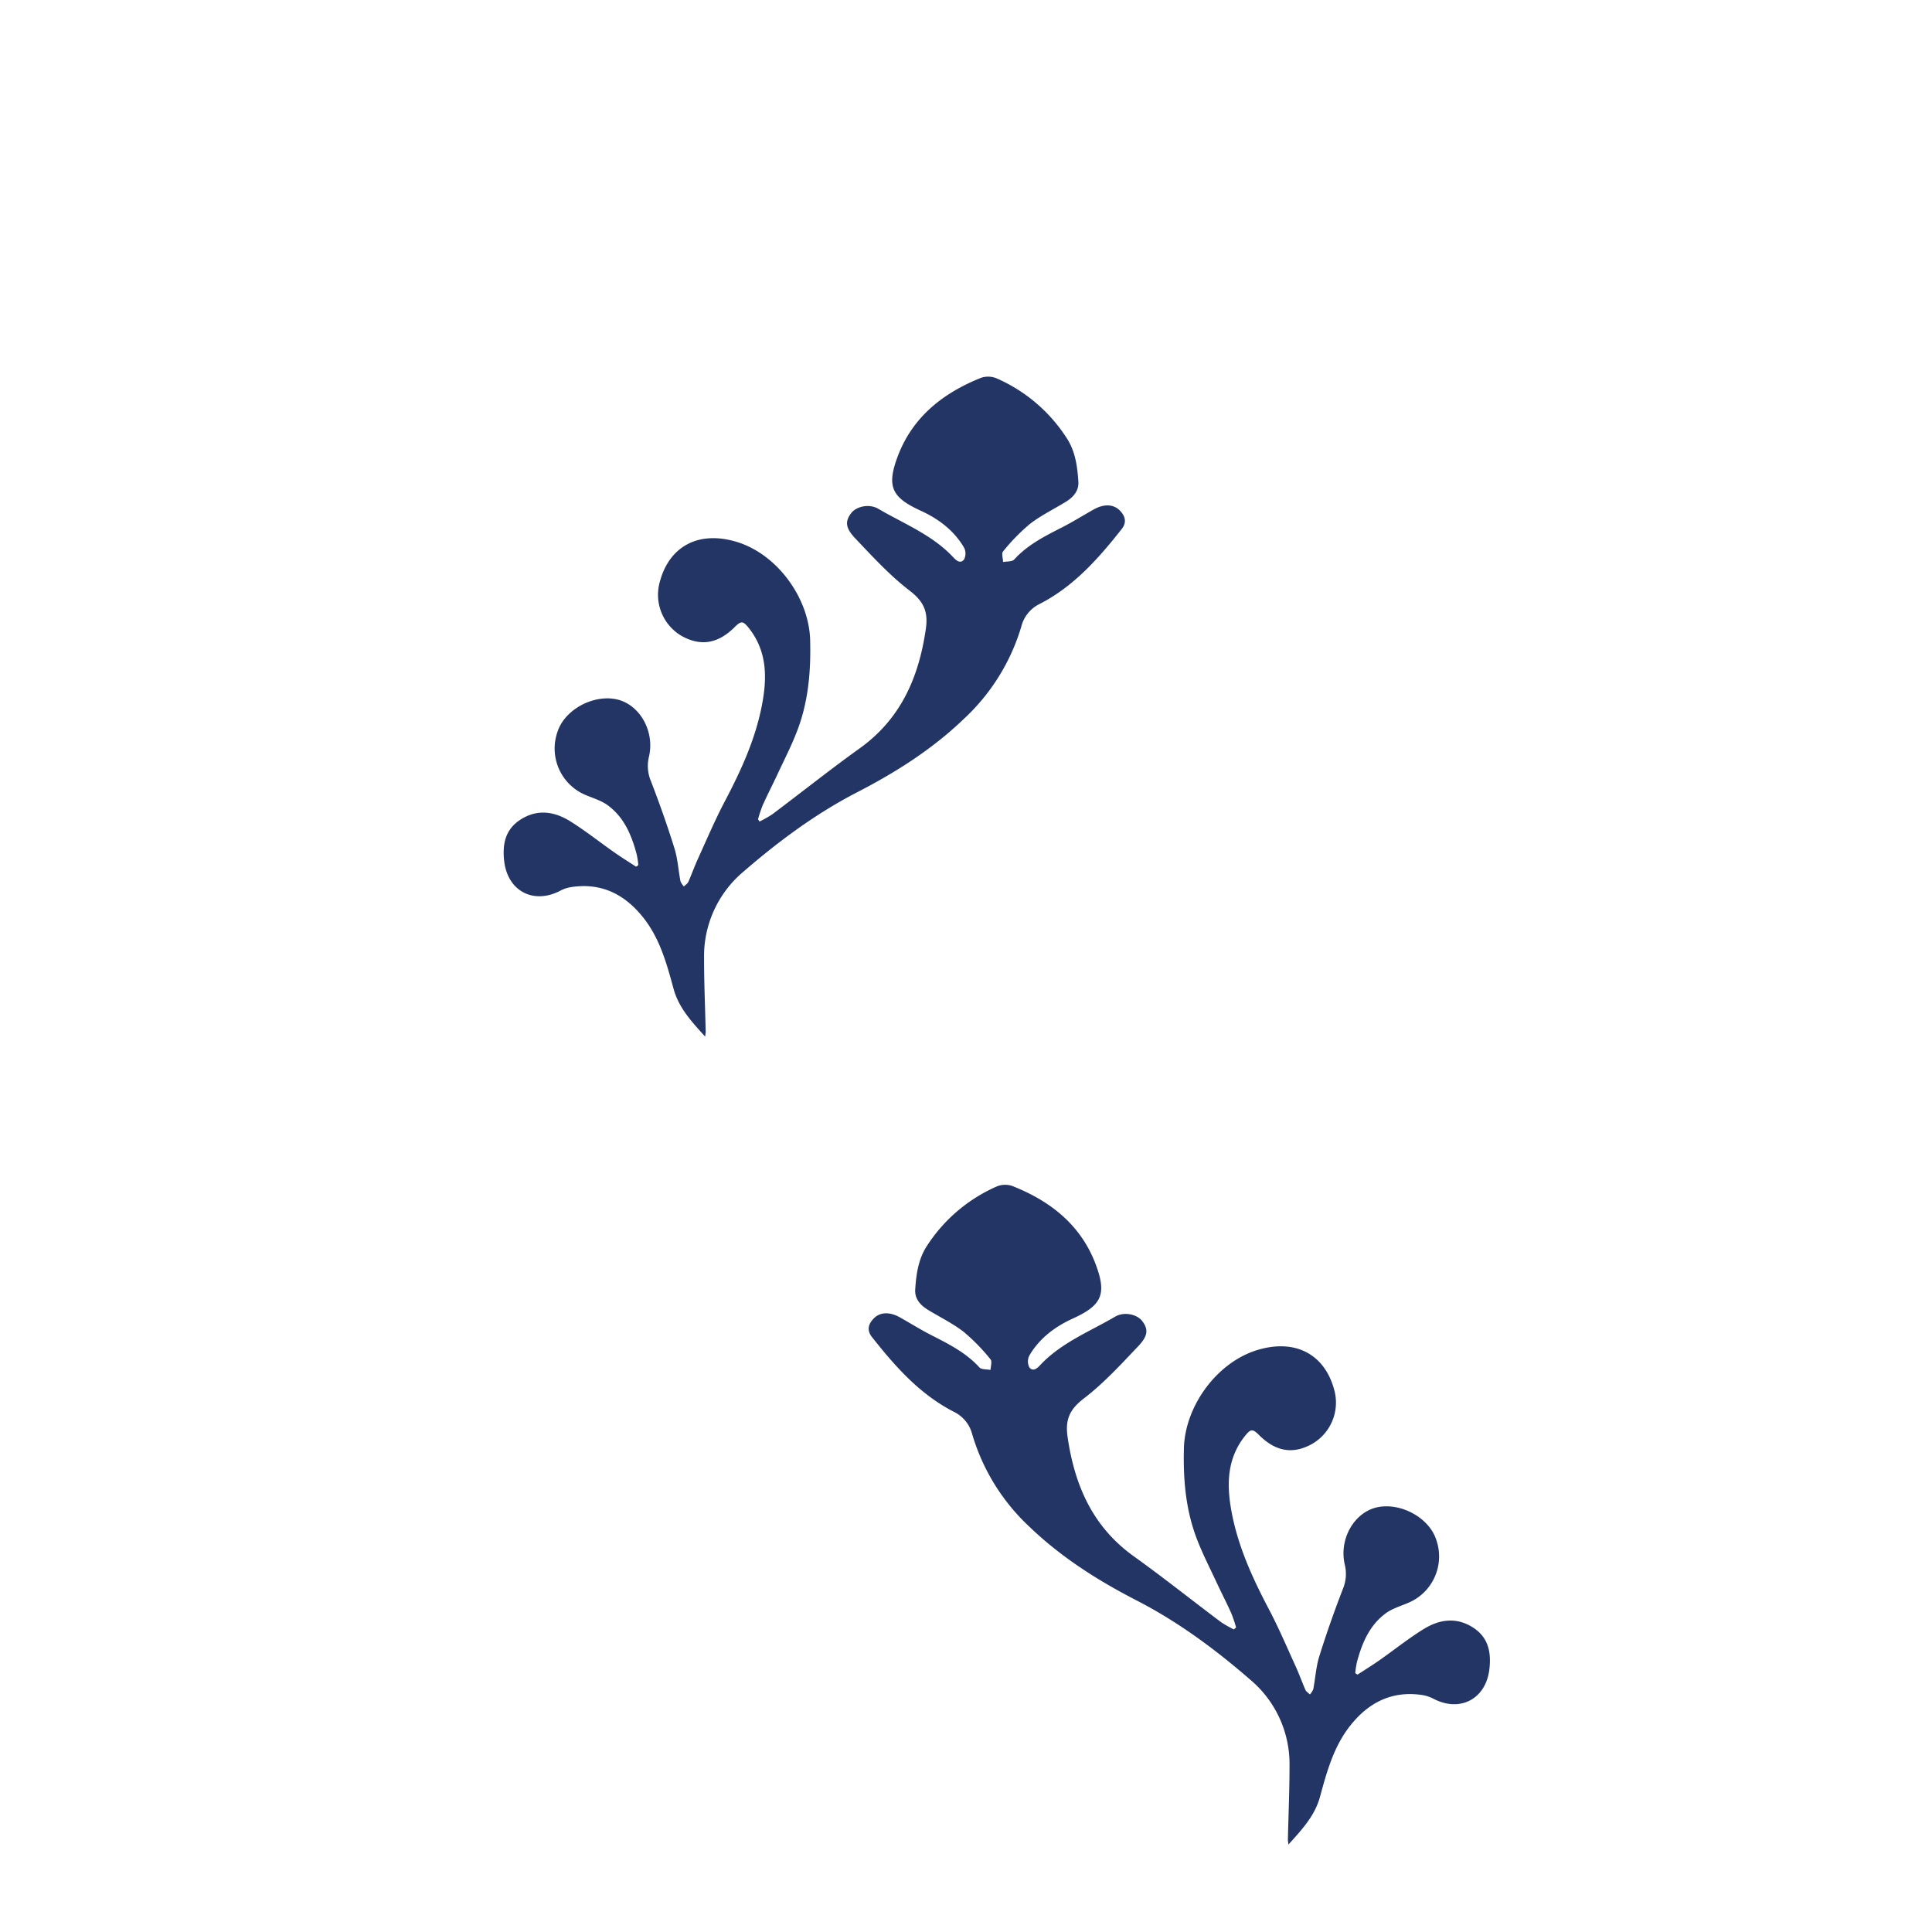 <svg id="Layer_1" data-name="Layer 1" xmlns="http://www.w3.org/2000/svg" viewBox="0 0 566.93 566.93"><defs><style>.cls-1{fill:#233565;}</style></defs><path class="cls-1" d="M362.07,478.14A33.06,33.06,0,0,1,358.3,476c-8.55-6.42-16.91-13.09-25.6-19.32-12.06-8.65-17.35-20.77-19.42-35-.76-5.19.65-8.16,4.83-11.36,5.82-4.46,10.86-10,15.93-15.32,2.92-3.08,2.9-5,1.18-7.29-1.47-2-5.27-2.93-8-1.34-7.48,4.38-15.72,7.6-21.86,14.08-.93,1-2.15,2.21-3.3.8a3.83,3.83,0,0,1,0-3.49c2.94-5,7.41-8.4,12.66-10.8,8.48-3.88,10.26-7,6.67-16.3C317,359.3,308.07,352.35,297,348a6.46,6.46,0,0,0-4.52.16A46.73,46.73,0,0,0,272,365.6c-2.54,3.87-3.15,8.36-3.44,12.84-.17,2.63,1.47,4.51,3.63,5.85,3.53,2.17,7.32,4,10.57,6.51a57,57,0,0,1,7.9,8.09c.52.6.05,2.05,0,3.11-1.11-.23-2.65-.07-3.27-.75-3.9-4.29-8.91-6.82-13.95-9.38-3.17-1.62-6.2-3.51-9.3-5.26s-5.93-1.63-7.81.34c-1.55,1.62-2,3.41-.5,5.34,6.82,8.65,14.06,16.86,24.09,22a10.11,10.11,0,0,1,5.4,6.69,60.51,60.51,0,0,0,16.85,27.12c9.28,8.9,19.92,15.63,31.25,21.48C345.64,475.85,356.66,484,367,493a32.29,32.29,0,0,1,11.4,25c0,7.28-.31,14.56-.48,21.84,0,.3.07.6.16,1.43,4-4.43,7.73-8.42,9.26-14,2-7.34,4-14.72,8.85-20.86,5.43-6.88,12.35-10.38,21.27-9a10.87,10.87,0,0,1,3.26,1.12c7.8,4,15.32,0,16.33-8.75.57-4.95-.3-9.31-4.81-12.2-4.94-3.16-9.93-2.37-14.55.5s-8.63,6.12-13,9.17c-2.07,1.45-4.22,2.78-6.34,4.16l-.66-.44a25.81,25.81,0,0,1,.48-3.19c1.49-5.62,3.7-10.91,8.57-14.44,1.94-1.4,4.42-2.09,6.66-3.07a14.76,14.76,0,0,0,8.05-18.45c-2.07-6.44-10.4-11-17.32-9.52-6.74,1.46-11.28,9.31-9.51,16.85a11.43,11.43,0,0,1-.58,7.16c-2.49,6.47-4.81,13-6.87,19.62-1,3.13-1.17,6.5-1.8,9.75a5.07,5.07,0,0,1-1,1.54c-.43-.42-1-.77-1.28-1.29-1-2.27-1.83-4.62-2.85-6.87-2.58-5.64-5-11.36-7.89-16.84-4.69-8.9-8.87-18-10.82-27.89-1.58-8.05-1.75-16,3.83-23,1.67-2.07,2.23-2.09,4.1-.23,4.91,4.92,10.05,5.74,15.7,2.53A14,14,0,0,0,391.56,408c-2.79-10.67-11.52-15.23-22.65-11.83-11.87,3.63-21.17,16.46-21.5,28.78-.24,9.06.5,17.9,3.7,26.38,1.66,4.4,3.83,8.61,5.82,12.88,1.43,3.08,3,6.1,4.39,9.2a41.27,41.27,0,0,1,1.4,4.15Z"/><path class="cls-1" d="M222.88,241.07a32.22,32.22,0,0,0,3.77-2.14c8.55-6.42,16.91-13.09,25.6-19.32,12.06-8.65,17.35-20.77,19.42-35,.76-5.19-.65-8.16-4.83-11.36-5.81-4.46-10.86-10-15.93-15.33-2.92-3.07-2.89-5-1.18-7.29,1.47-2,5.27-2.92,8-1.33,7.48,4.38,15.73,7.6,21.86,14.08.93,1,2.15,2.21,3.3.8a3.83,3.83,0,0,0,0-3.49c-2.94-5-7.41-8.4-12.66-10.8-8.48-3.89-10.26-7-6.67-16.31,4.39-11.37,13.32-18.33,24.36-22.73a6.52,6.52,0,0,1,4.52.17A46.67,46.67,0,0,1,313,128.53c2.55,3.87,3.15,8.36,3.44,12.84.17,2.63-1.46,4.51-3.63,5.85-3.53,2.17-7.32,4-10.57,6.51a57,57,0,0,0-7.9,8.09c-.52.6,0,2.05,0,3.1,1.12-.22,2.65-.06,3.27-.74,3.91-4.29,8.91-6.82,13.95-9.38,3.17-1.62,6.2-3.51,9.3-5.26s5.93-1.63,7.81.33c1.55,1.63,2,3.42.5,5.35-6.82,8.65-14.06,16.86-24.09,22a10.14,10.14,0,0,0-5.4,6.69A60.51,60.51,0,0,1,282.79,211c-9.28,8.9-19.92,15.63-31.25,21.48C239.31,238.78,228.29,247,218,255.92a32.35,32.35,0,0,0-11.4,25c0,7.28.31,14.56.48,21.84,0,.3-.07.6-.16,1.42-4-4.42-7.73-8.41-9.26-14-2-7.34-4-14.72-8.85-20.86-5.43-6.88-12.35-10.39-21.27-9a10.34,10.34,0,0,0-3.26,1.12c-7.8,4-15.32,0-16.33-8.75-.57-4.95.3-9.31,4.81-12.2,4.94-3.16,9.94-2.37,14.55.5s8.63,6.12,13,9.16c2.07,1.46,4.22,2.79,6.34,4.17l.66-.44a25.81,25.81,0,0,0-.48-3.19c-1.49-5.62-3.69-10.91-8.57-14.44-1.94-1.41-4.42-2.09-6.66-3.07a14.77,14.77,0,0,1-8-18.45c2.07-6.44,10.4-11,17.32-9.52,6.74,1.46,11.28,9.31,9.51,16.85a11.43,11.43,0,0,0,.58,7.16c2.49,6.46,4.81,13,6.87,19.62,1,3.13,1.17,6.5,1.8,9.75a5.27,5.27,0,0,0,1,1.54c.43-.43,1-.77,1.28-1.29,1-2.27,1.83-4.62,2.86-6.87,2.57-5.64,5-11.36,7.88-16.84,4.69-8.9,8.87-18,10.82-27.89,1.58-8.05,1.75-16-3.83-23-1.66-2.07-2.23-2.1-4.1-.23-4.91,4.91-10.05,5.74-15.7,2.53a14,14,0,0,1-6.31-15.68c2.79-10.67,11.52-15.23,22.65-11.83,11.87,3.63,21.17,16.46,21.5,28.78.24,9.06-.5,17.89-3.7,26.38-1.66,4.4-3.83,8.61-5.82,12.88-1.43,3.08-3,6.1-4.39,9.19a39.79,39.79,0,0,0-1.39,4.16Z"/></svg>